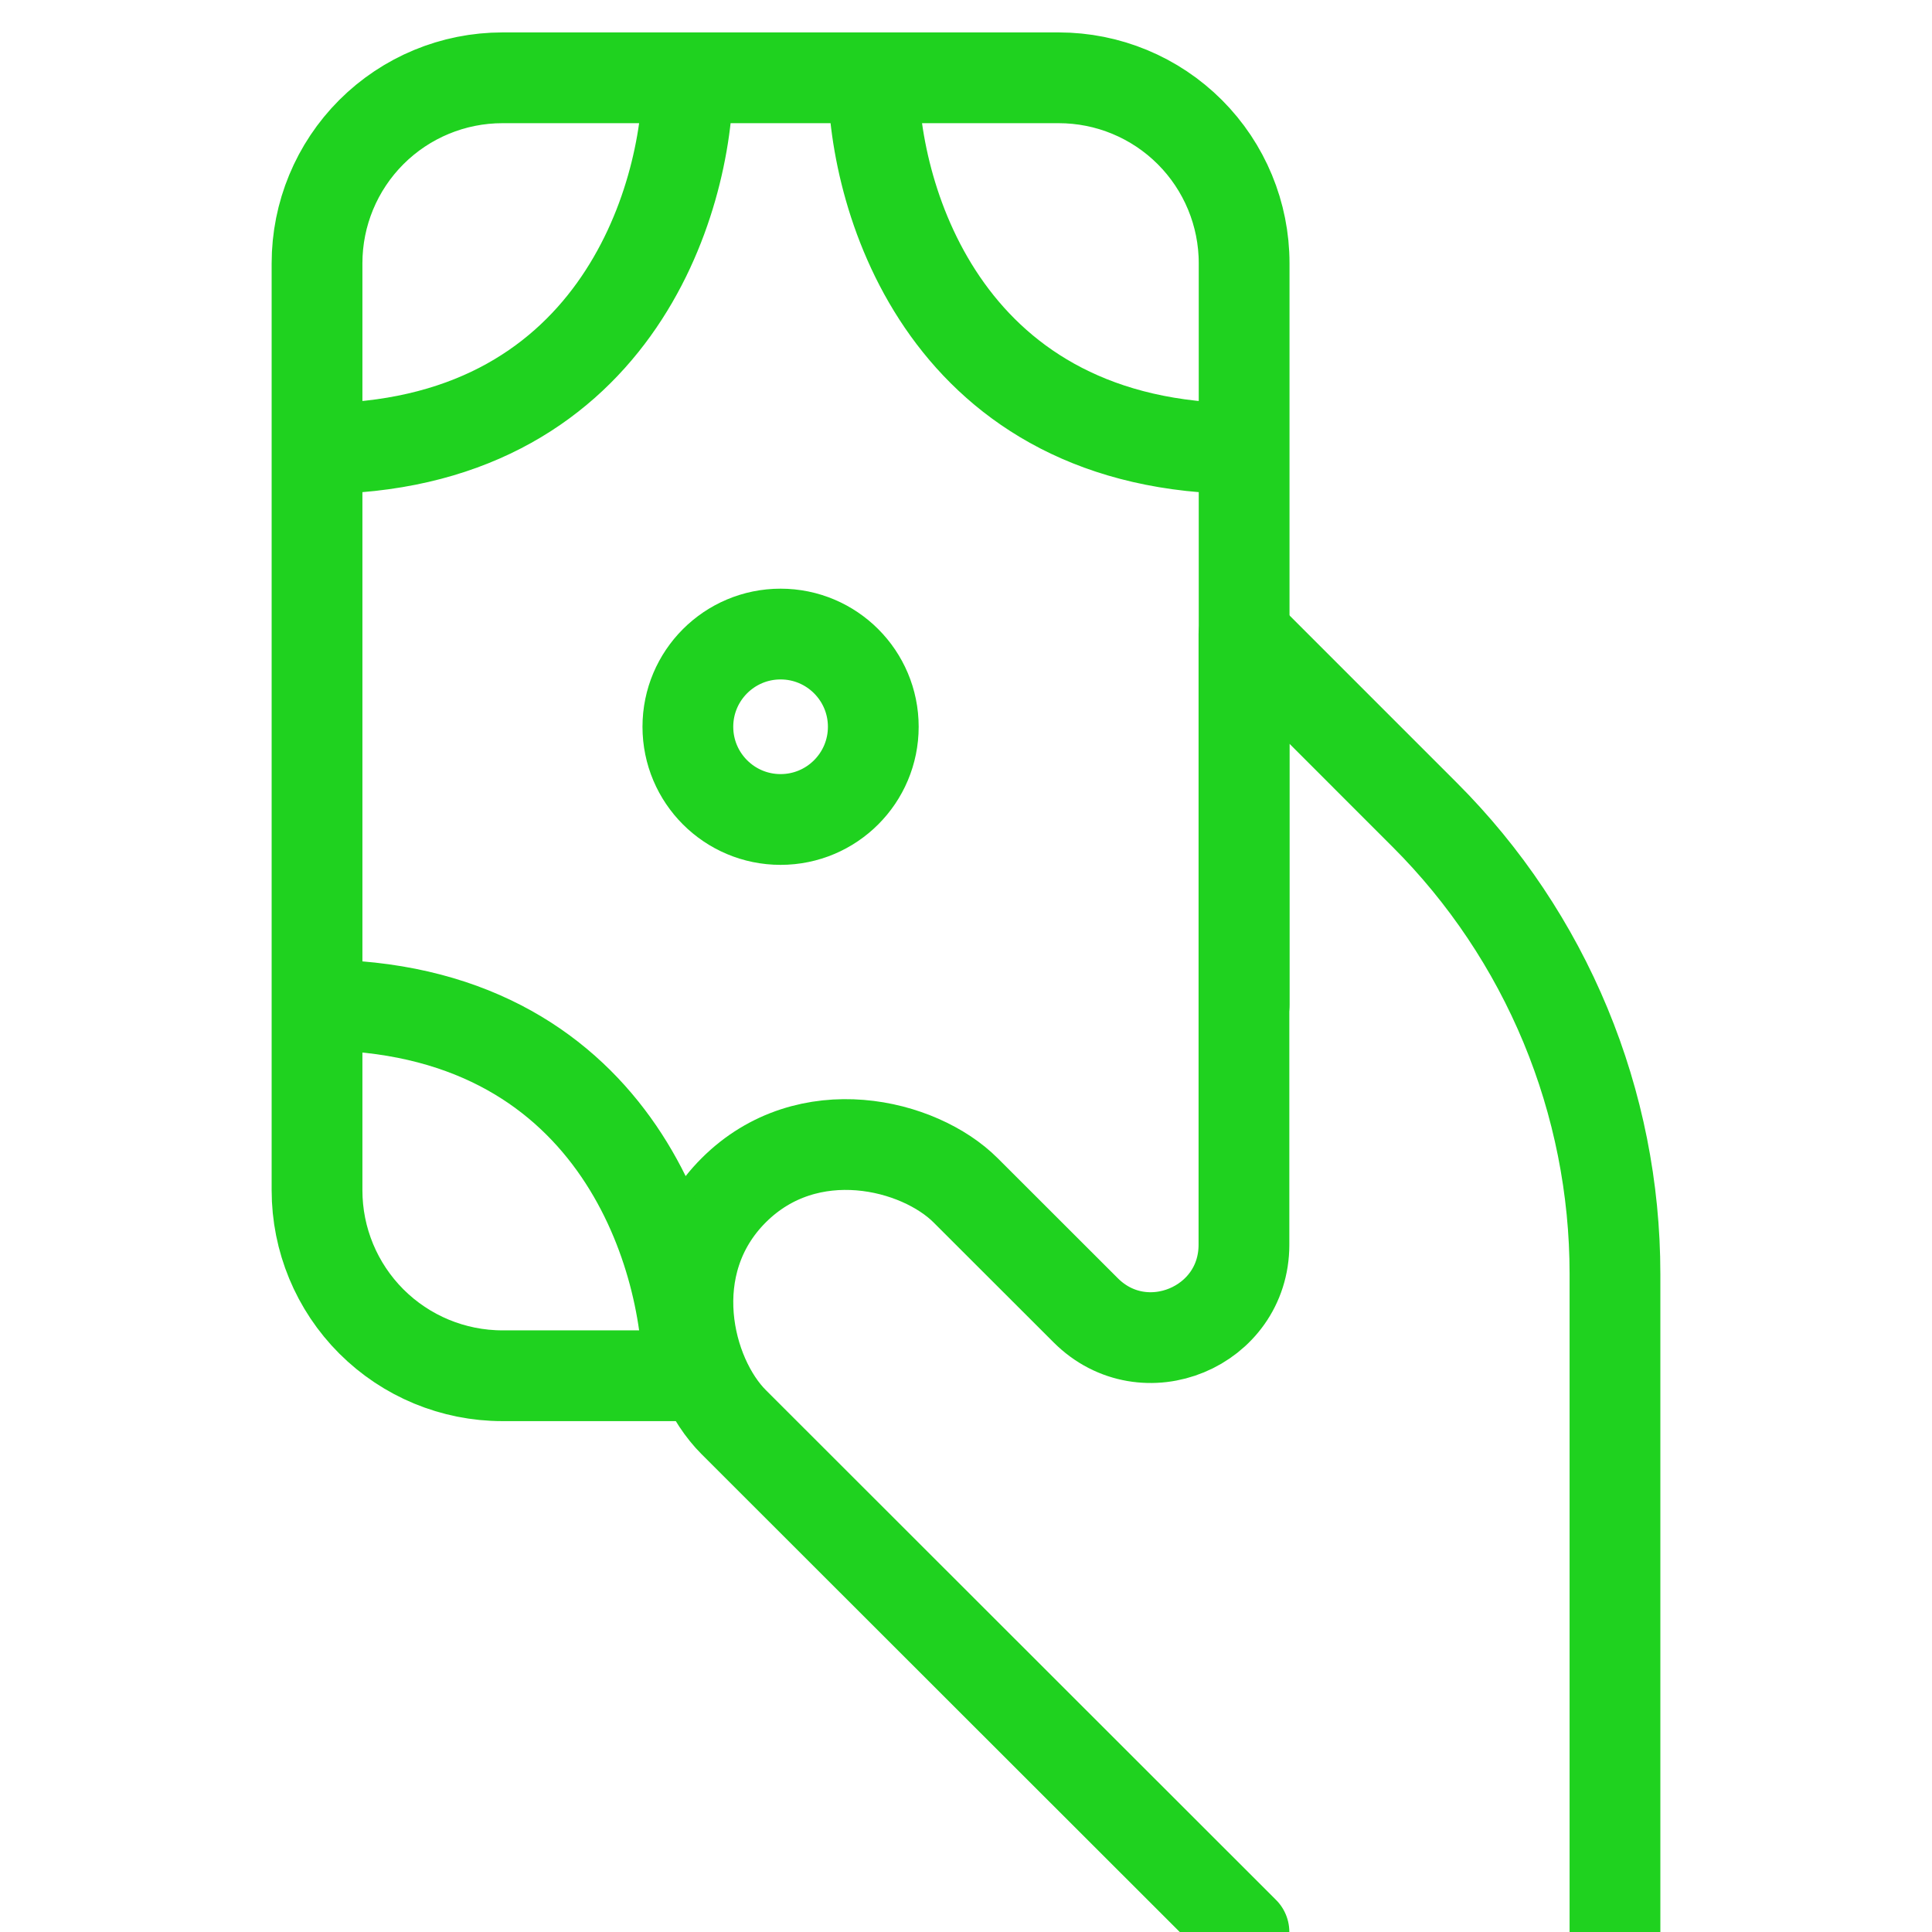 <svg width="149" height="149" viewBox="0 0 149 149" fill="none" xmlns="http://www.w3.org/2000/svg">
<g opacity="0.9" clip-path="url(#clip0_307_55)">
<g filter="url(#filter0_d_307_55)">
<path d="M124.55 149V98.235C124.549 91.661 123.252 85.152 120.735 79.079C118.217 73.007 114.528 67.489 109.878 62.843L95.936 48.9V95.997C95.936 102.361 88.235 105.557 83.731 101.052L74.471 91.8C70.896 88.225 62.309 86.08 56.582 91.8C50.862 97.52 53.007 106.1 56.582 109.675L95.936 149" stroke="#07CD07" stroke-width="7" stroke-linecap="round" stroke-linejoin="round"/>
<path d="M67.35 6H81.65C85.443 6 89.08 7.507 91.762 10.188C94.443 12.87 95.95 16.507 95.95 20.3V34.6M67.35 6C67.35 15.531 73.07 34.6 95.95 34.6M67.35 6H53.05M95.95 34.6V77.5M53.05 6H38.75C34.957 6 31.32 7.507 28.638 10.188C25.957 12.87 24.45 16.507 24.45 20.3V34.6M53.05 6C53.05 15.531 47.33 34.6 24.45 34.6M24.45 77.5V91.8C24.45 95.593 25.957 99.23 28.638 101.912C31.32 104.593 34.957 106.1 38.75 106.1H53.05C53.05 96.569 47.33 77.5 24.45 77.5ZM24.45 77.5V34.6" stroke="#07CD07" stroke-width="7" stroke-linecap="round" stroke-linejoin="round"/>
<path d="M53.05 56.05C53.05 59.999 56.251 63.2 60.2 63.2C64.149 63.2 67.35 59.999 67.35 56.05C67.35 52.101 64.149 48.9 60.2 48.9C56.251 48.9 53.05 52.101 53.05 56.05Z" stroke="#07CD07" stroke-width="7" stroke-linecap="round" stroke-linejoin="round"/>
</g>
</g>
<defs>
<filter id="filter0_d_307_55" x="11.95" y="-6.5" width="125.1" height="168" filterUnits="userSpaceOnUse" color-interpolation-filters="sRGB">
<feFlood flood-opacity="0" result="BackgroundImageFix"/>
<feColorMatrix in="SourceAlpha" type="matrix" values="0 0 0 0 0 0 0 0 0 0 0 0 0 0 0 0 0 0 127 0" result="hardAlpha"/>
<feOffset/>
<feGaussianBlur stdDeviation="4.5"/>
<feComposite in2="hardAlpha" operator="out"/>
<feColorMatrix type="matrix" values="0 0 0 0 0.078 0 0 0 0 0.894 0 0 0 0 0.078 0 0 0 0.8 0"/>
<feBlend mode="normal" in2="BackgroundImageFix" result="effect1_dropShadow_307_55"/>
<feBlend mode="normal" in="SourceGraphic" in2="effect1_dropShadow_307_55" result="shape"/>
</filter>
<clipPath id="clip0_307_55">
<rect width="149" height="149" fill="white"/>
</clipPath>
</defs>
</svg>
